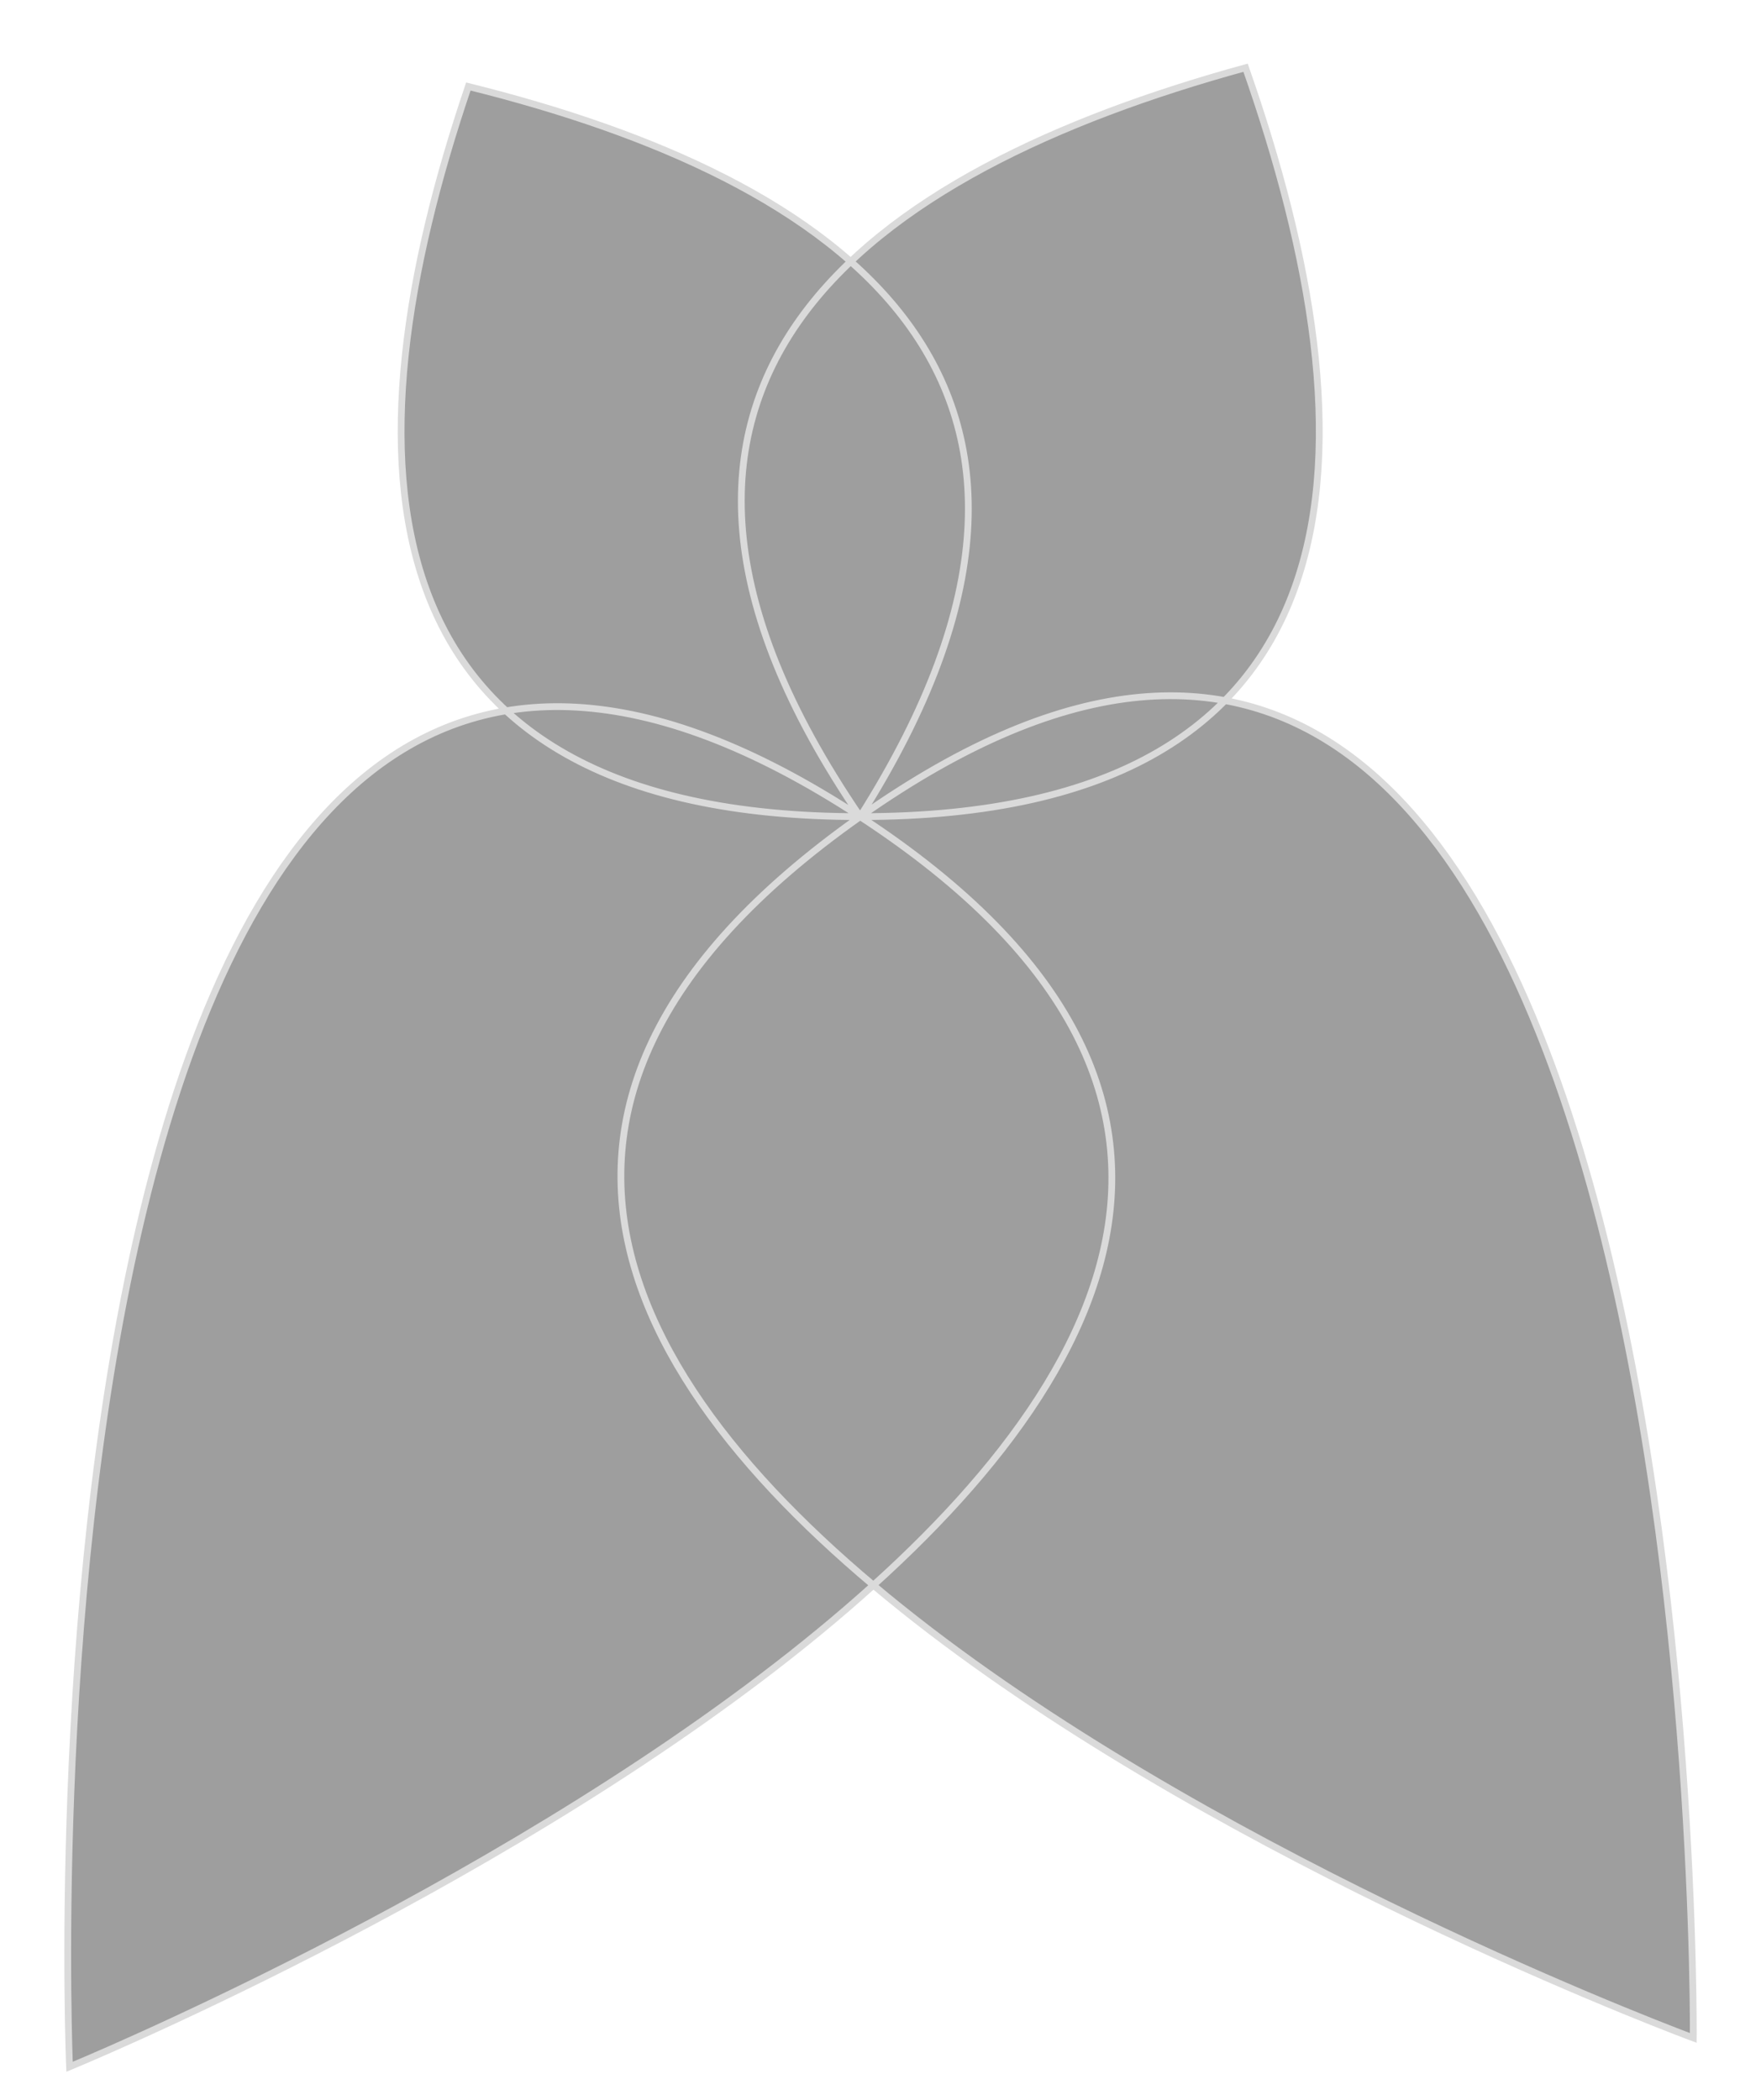 <svg width="26" height="31" viewBox="0 0 26 31" fill="none" xmlns="http://www.w3.org/2000/svg">
<path d="M1.027 30.512C1.027 30.512 0.219 11.713 7.472 10.494C5.316 8.51 5.683 4.908 6.915 1.277C9.142 1.829 11.189 2.649 12.559 3.861C13.943 2.549 16.075 1.635 18.39 1C19.665 4.633 20.117 8.279 18.085 10.343C25.159 11.639 25 30.086 25 30.086C25 30.086 17.575 27.338 12.895 23.403C8.352 27.502 1.027 30.512 1.027 30.512Z" fill="#9E9E9E"/>
<path d="M12.7 12.056C-0.127 3.666 1.027 30.512 1.027 30.512C1.027 30.512 25.527 20.446 12.7 12.056ZM12.7 12.056C0.169 20.896 25 30.086 25 30.086C25 30.086 25.231 3.216 12.7 12.056ZM12.7 12.056C16.777 5.61 12.393 2.636 6.915 1.277C5.076 6.698 5.164 12.056 12.7 12.056ZM12.7 12.056C8.331 5.652 12.832 2.526 18.39 1C20.325 6.514 20.365 12.056 12.7 12.056Z" stroke="#DADADA" stroke-width="0.1"/>
</svg>
